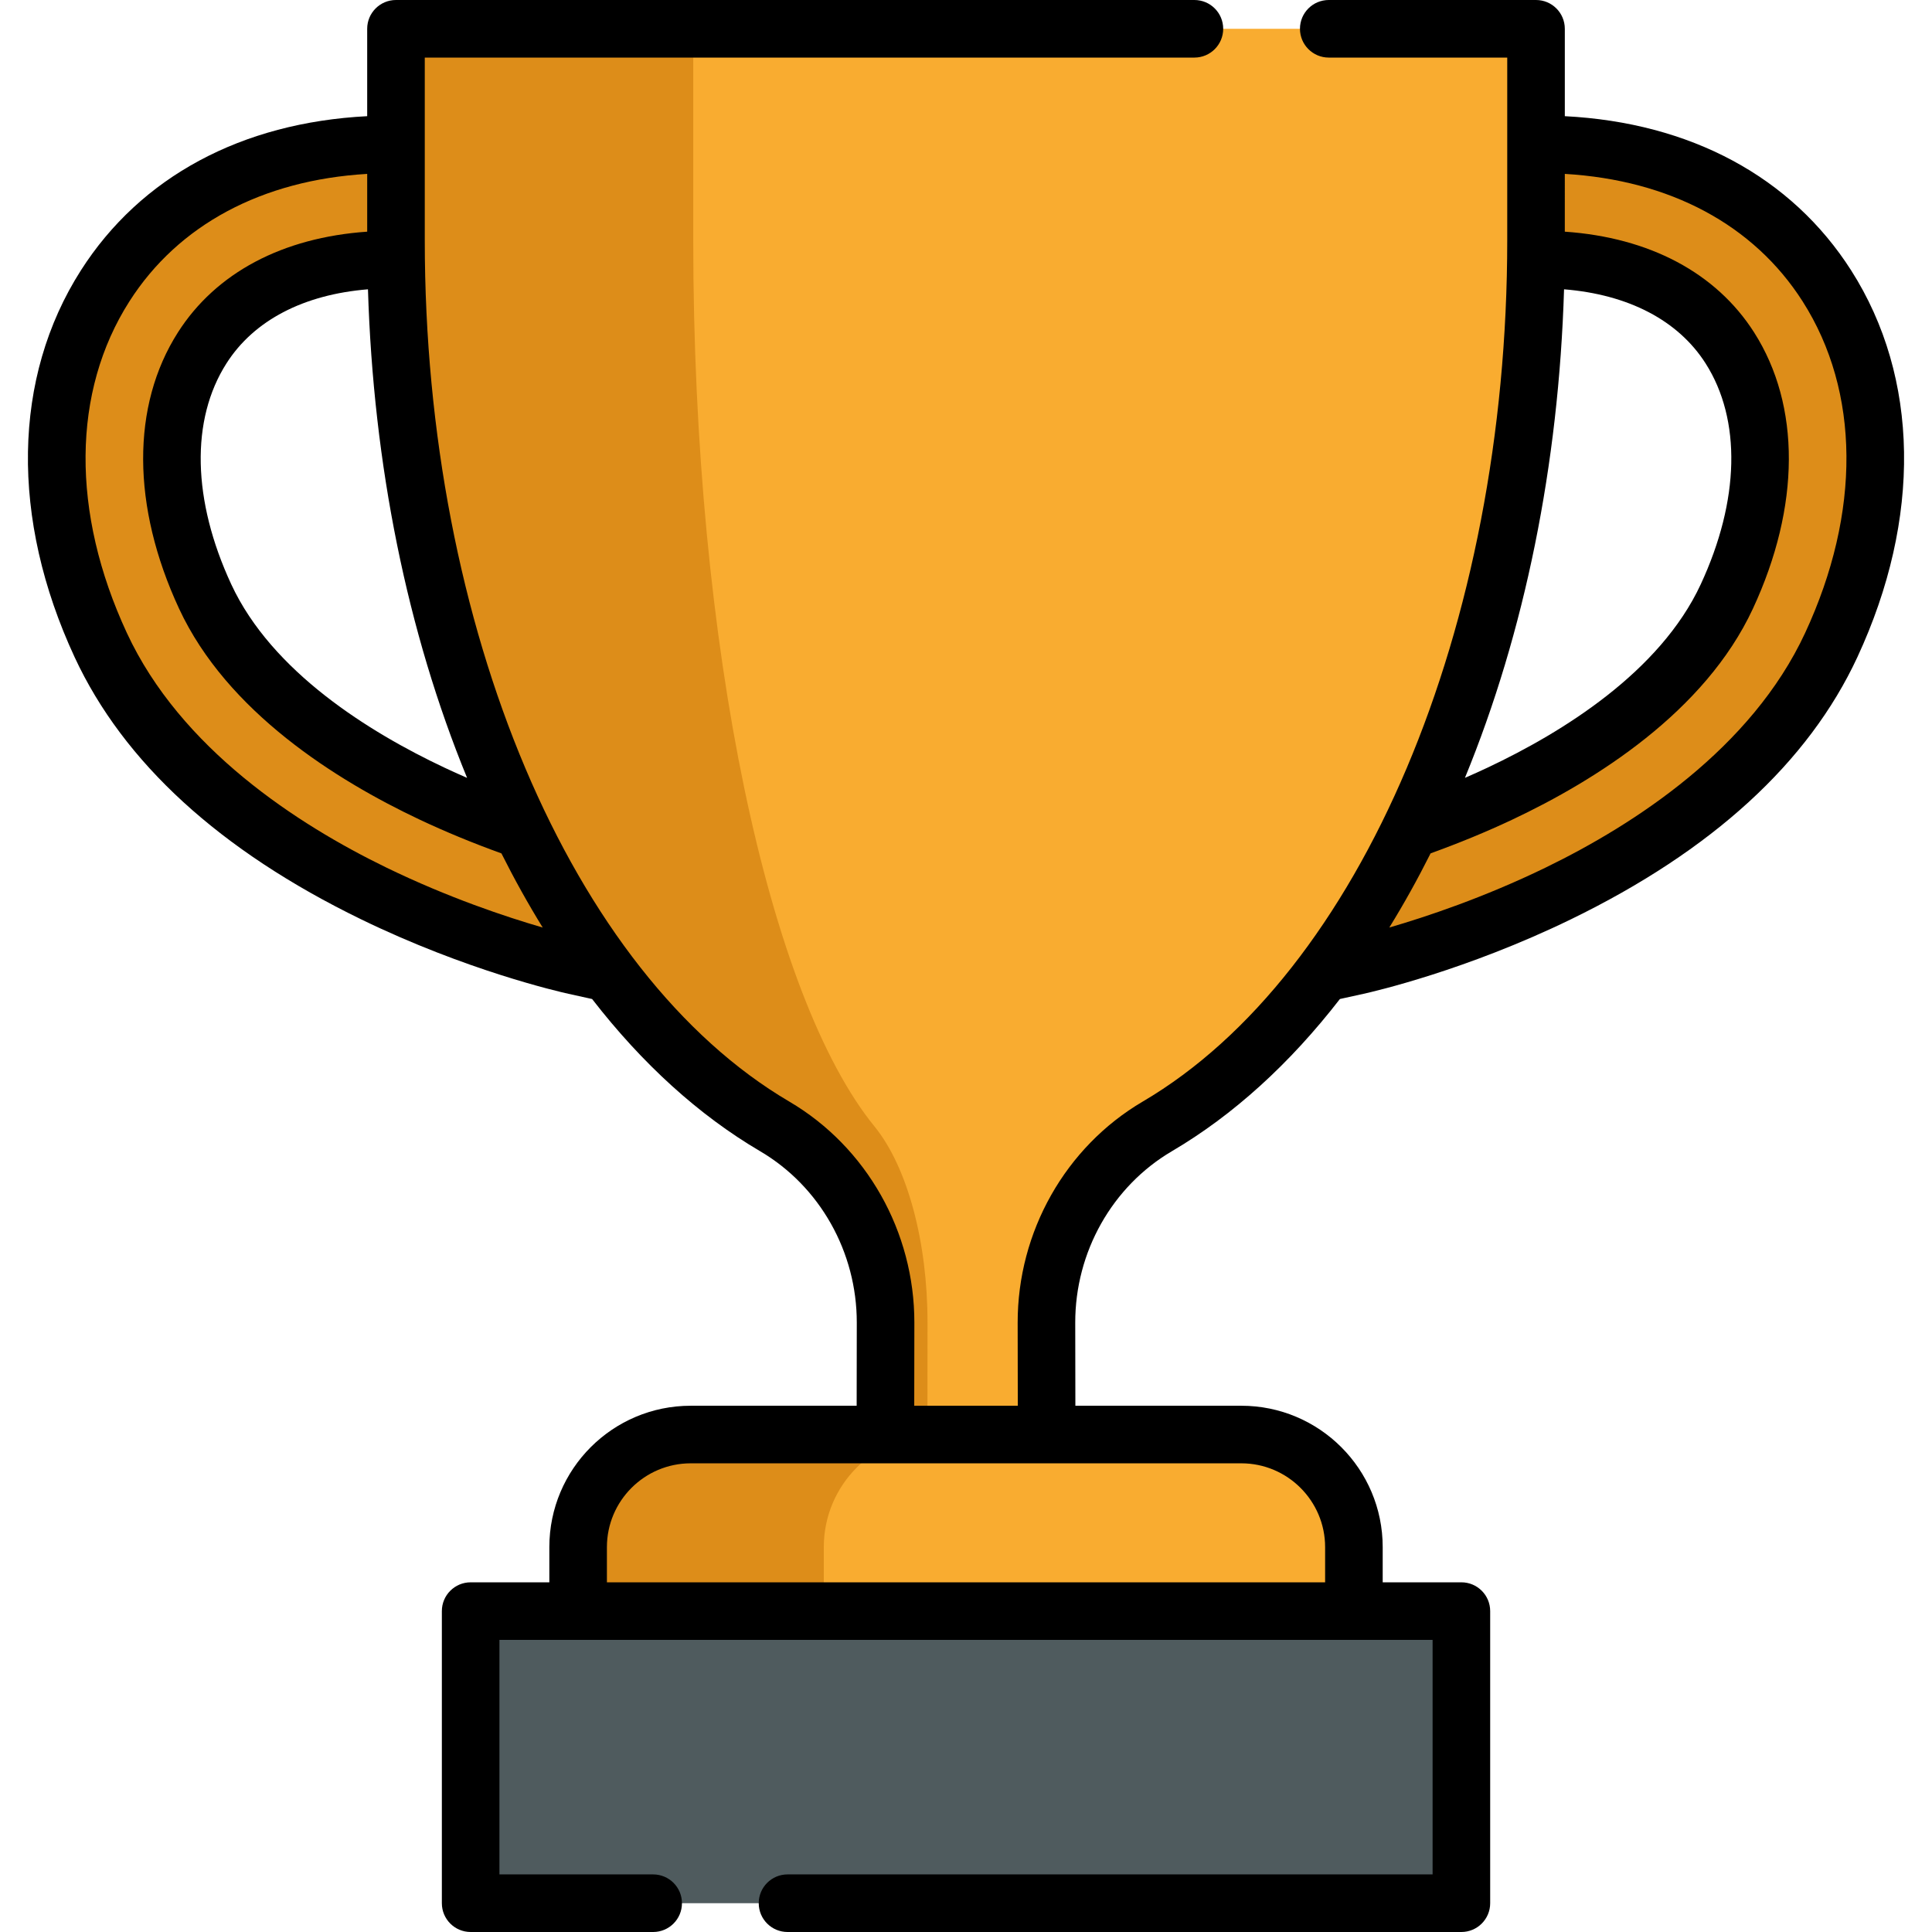 <?xml version="1.0" encoding="iso-8859-1"?>
<!-- Generator: Adobe Illustrator 19.0.0, SVG Export Plug-In . SVG Version: 6.00 Build 0)  -->
<svg version="1.1" id="Capa_1" xmlns="http://www.w3.org/2000/svg" xmlns:xlink="http://www.w3.org/1999/xlink" x="0px" y="0px"
	 viewBox="0 0 512.001 512.001" style="enable-background:new 0 0 512.001 512.001;" xml:space="preserve">
<path style="fill:#F9AC30;" d="M227.979,380.165h-44.928c-16.481,0-29.842,13.361-29.842,29.842v33.229h205.591v-33.229
	c0-16.481-13.361-29.842-29.842-29.842h-44.928H227.979z"/>
<g>
	<path style="fill:#DD8D19;" d="M248.158,380.165H227.98h-44.928c-16.481,0-29.842,13.361-29.842,29.842v33.229h65.106v-33.229
		C218.315,393.526,231.676,380.165,248.158,380.165z"/>
	<path style="fill:#DD8D19;" d="M484.149,75.767c-15.442-24.201-42.512-37.517-76.204-37.517h-0.875H104.94h-0.875
		c-33.702,0-60.762,13.316-76.204,37.517c-16.683,26.144-17.111,60.823-1.17,95.166c29.297,63.091,121.717,84.129,125.643,84.993
		l8.993,1.984h0.01h189.325h0.01l9.003-1.984c3.917-0.865,96.346-21.902,125.633-84.993
		C501.249,136.589,500.822,101.909,484.149,75.767z M457.629,158.074c-11.739,25.279-39.175,42.369-60.131,52.247
		c-8.647,4.079-16.877,7.273-23.845,9.695l-235.295,0.01h-0.01c-6.979-2.431-15.208-5.626-23.845-9.705
		c-20.946-9.878-48.392-26.968-60.131-52.247c-11.465-24.689-11.75-48.707-0.783-65.889c9.634-15.107,27.568-23.418,50.477-23.418
		h0.905H407.04h0.905c22.909,0,40.833,8.311,50.477,23.418C469.378,109.367,469.093,133.385,457.629,158.074z"/>
</g>
<path style="fill:#F9AC30;" d="M277.368,380.165l-0.046-29.622c-0.033-21.306,11.014-41.244,29.382-52.039
	c58.49-34.374,100.361-126.525,100.361-234.826V7.63H104.939v56.048c0,108.303,41.873,200.457,100.365,234.828
	c18.367,10.793,29.413,30.731,29.382,52.035l-0.044,29.625L277.368,380.165L277.368,380.165z"/>
<path style="fill:#DD8D19;" d="M245.801,350.542l-0.02,29.623h-11.139l0.041-29.623c0.031-21.302-11.017-41.24-29.379-52.034
	C146.81,264.135,104.939,171.98,104.939,63.681V7.63h78.778v56.052c0,108.299,20.04,200.454,48.025,234.827
	C240.531,309.302,245.821,329.241,245.801,350.542z"/>
<polyline style="fill:#4F5B5E;" points="220.213,426.96 124.726,426.96 124.726,504.37 387.284,504.37 387.284,426.96 
	291.797,426.96 "/>
<path d="M490.581,71.662c-15.832-24.81-42.612-39.171-75.887-40.872V7.63c0-4.214-3.416-7.63-7.63-7.63h-54.93
	c-4.214,0-7.63,3.416-7.63,7.63l0,0c0,4.214,3.416,7.63,7.63,7.63h47.3v48.418c0,102.568-38.82,194.294-96.597,228.25
	c-20.483,12.037-33.183,34.502-33.146,58.629l0.035,21.98h-27.444l0.033-21.984c0.036-24.126-12.666-46.588-33.146-58.622
	c-57.78-33.954-96.6-125.681-96.6-228.252V15.259h203.962c4.214,0,7.63-3.416,7.63-7.63l0,0c0-4.214-3.416-7.63-7.63-7.63H104.939
	c-4.214,0-7.63,3.416-7.63,7.63v23.161C64.037,32.493,37.26,46.854,21.43,71.663c-18.112,28.38-18.716,65.734-1.658,102.483
	c12.961,27.911,38.504,51.287,75.919,69.48c27.896,13.564,52.31,19.158,55.001,19.751l6.223,1.372
	c13.287,17.161,28.27,30.784,44.524,40.335c15.83,9.302,25.645,26.716,25.618,45.446l-0.033,22.007h-43.973
	c-20.695,0-37.471,16.777-37.471,37.471v9.323h-20.854c-4.214,0-7.63,3.416-7.63,7.63v77.41c0,4.214,3.416,7.63,7.63,7.63h48.37
	c4.214,0,7.63-3.416,7.63-7.63l0,0c0-4.214-3.416-7.63-7.63-7.63h-40.741V434.59h20.854h67.004h71.584h67.004h20.854v62.151H208.702
	c-4.214,0-7.63,3.416-7.63,7.63l0,0c0,4.214,3.416,7.63,7.63,7.63h178.582c4.214,0,7.63-3.416,7.63-7.63v-77.41
	c0-4.214-3.416-7.63-7.63-7.63H366.43v-9.323c0-20.694-16.777-37.471-37.471-37.471h-43.974l-0.035-22.005
	c-0.029-18.73,9.788-36.146,25.618-45.45c16.254-9.551,31.235-23.173,44.522-40.334l6.23-1.372
	c2.697-0.595,27.148-6.21,54.994-19.75c37.417-18.194,62.959-41.57,75.914-69.482C509.284,137.4,508.684,100.049,490.581,71.662z
	 M123.785,206.147c-2.044-0.89-4.059-1.797-6.027-2.726c-19.81-9.343-45.688-25.35-56.466-48.56
	c-10.346-22.28-10.809-43.629-1.27-58.574c7.271-11.403,20.45-18.237,37.493-19.617C98.928,123.15,107.926,167.545,123.785,206.147z
	 M102.363,229.902c-23.497-11.424-54.498-31.487-68.751-62.182c-14.82-31.928-14.571-63.948,0.682-87.85
	c12.954-20.302,35.171-32.148,63.016-33.788v15.313C74.905,62.948,57.24,72.268,47.158,88.081
	c-12.398,19.423-12.291,46.106,0.294,73.207c12.703,27.356,41.705,45.516,63.792,55.932c6.828,3.225,14.106,6.216,21.641,8.941
	c3.452,6.875,7.101,13.432,10.939,19.645C134.21,243.016,118.846,237.916,102.363,229.902z M351.171,410.007v9.323h-59.374h-71.584
	h-59.374v-9.323c0-12.248,9.964-22.212,22.212-22.212h51.591h42.725h51.591C341.207,387.795,351.171,397.759,351.171,410.007z
	 M414.491,76.67c17.038,1.379,30.219,8.216,37.499,19.617c9.531,14.947,9.064,36.296-1.281,58.573
	c-10.783,23.22-36.657,39.224-56.466,48.561c-1.97,0.93-3.983,1.834-6.02,2.721C404.079,167.541,413.077,123.148,414.491,76.67z
	 M478.388,167.719c-14.249,30.695-45.249,50.758-68.747,62.183c-16.462,8.004-31.839,13.108-41.46,15.901
	c3.84-6.216,7.49-12.776,10.943-19.655c7.494-2.705,14.767-5.69,21.626-8.926c22.089-10.412,51.09-28.568,63.797-55.935
	c12.583-27.096,12.695-53.778,0.305-73.207c-10.095-15.814-27.761-25.134-50.159-26.685V46.083
	c27.847,1.637,50.067,13.484,63.021,33.785C492.962,103.774,493.207,135.794,478.388,167.719z"/>
<g>
</g>
<g>
</g>
<g>
</g>
<g>
</g>
<g>
</g>
<g>
</g>
<g>
</g>
<g>
</g>
<g>
</g>
<g>
</g>
<g>
</g>
<g>
</g>
<g>
</g>
<g>
</g>
<g>
</g>
</svg>

